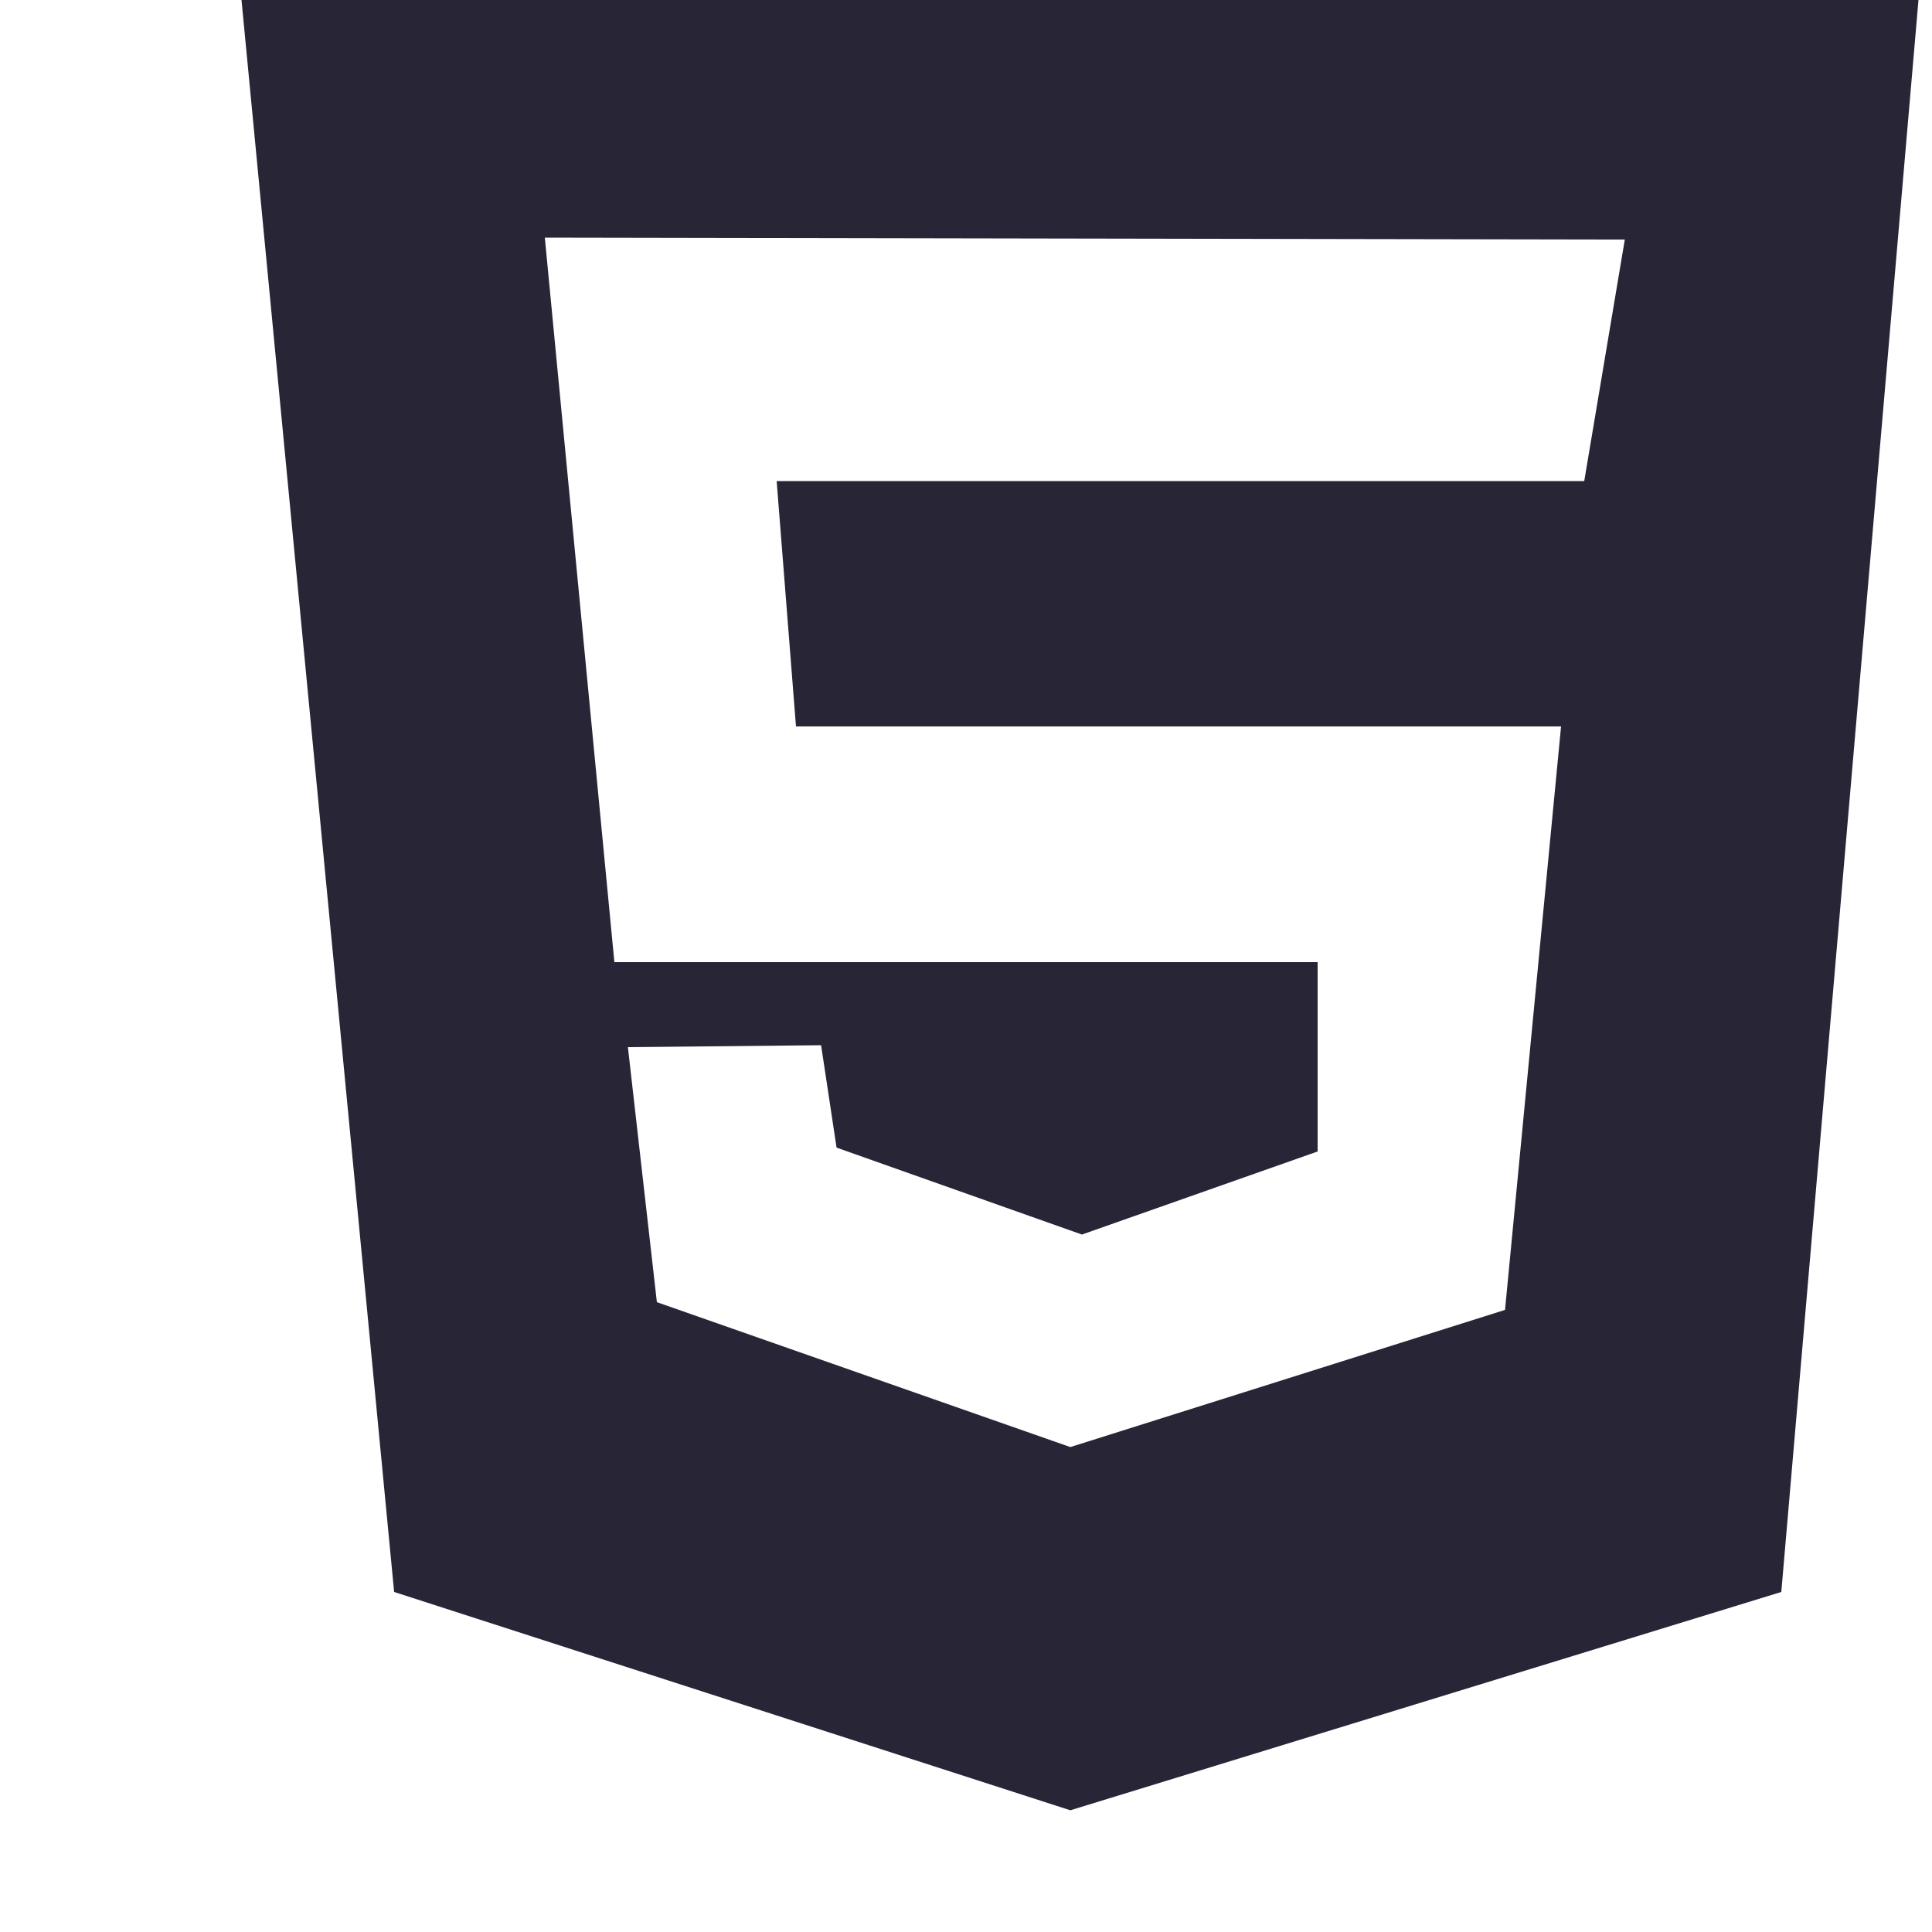 <svg t="1703215143569" class="icon" viewBox="0 0 1024 1024" version="1.1" xmlns="http://www.w3.org/2000/svg" p-id="4436" width="200" height="200"><path d="M128 0l888.832 0-72.704 843.776-376.832 115.712-358.4-115.712zM839.68 254.976l21.504-128-572.416-1.024 36.864 384 372.736 0 0 100.352-124.928 44.032-130.048-46.08-8.192-54.272-102.4 1.024 15.36 135.168 219.136 76.8 230.4-72.704 29.696-309.248-405.504 0-10.24-130.048 428.032 0z" p-id="4437" fill="#272536"></path></svg>
